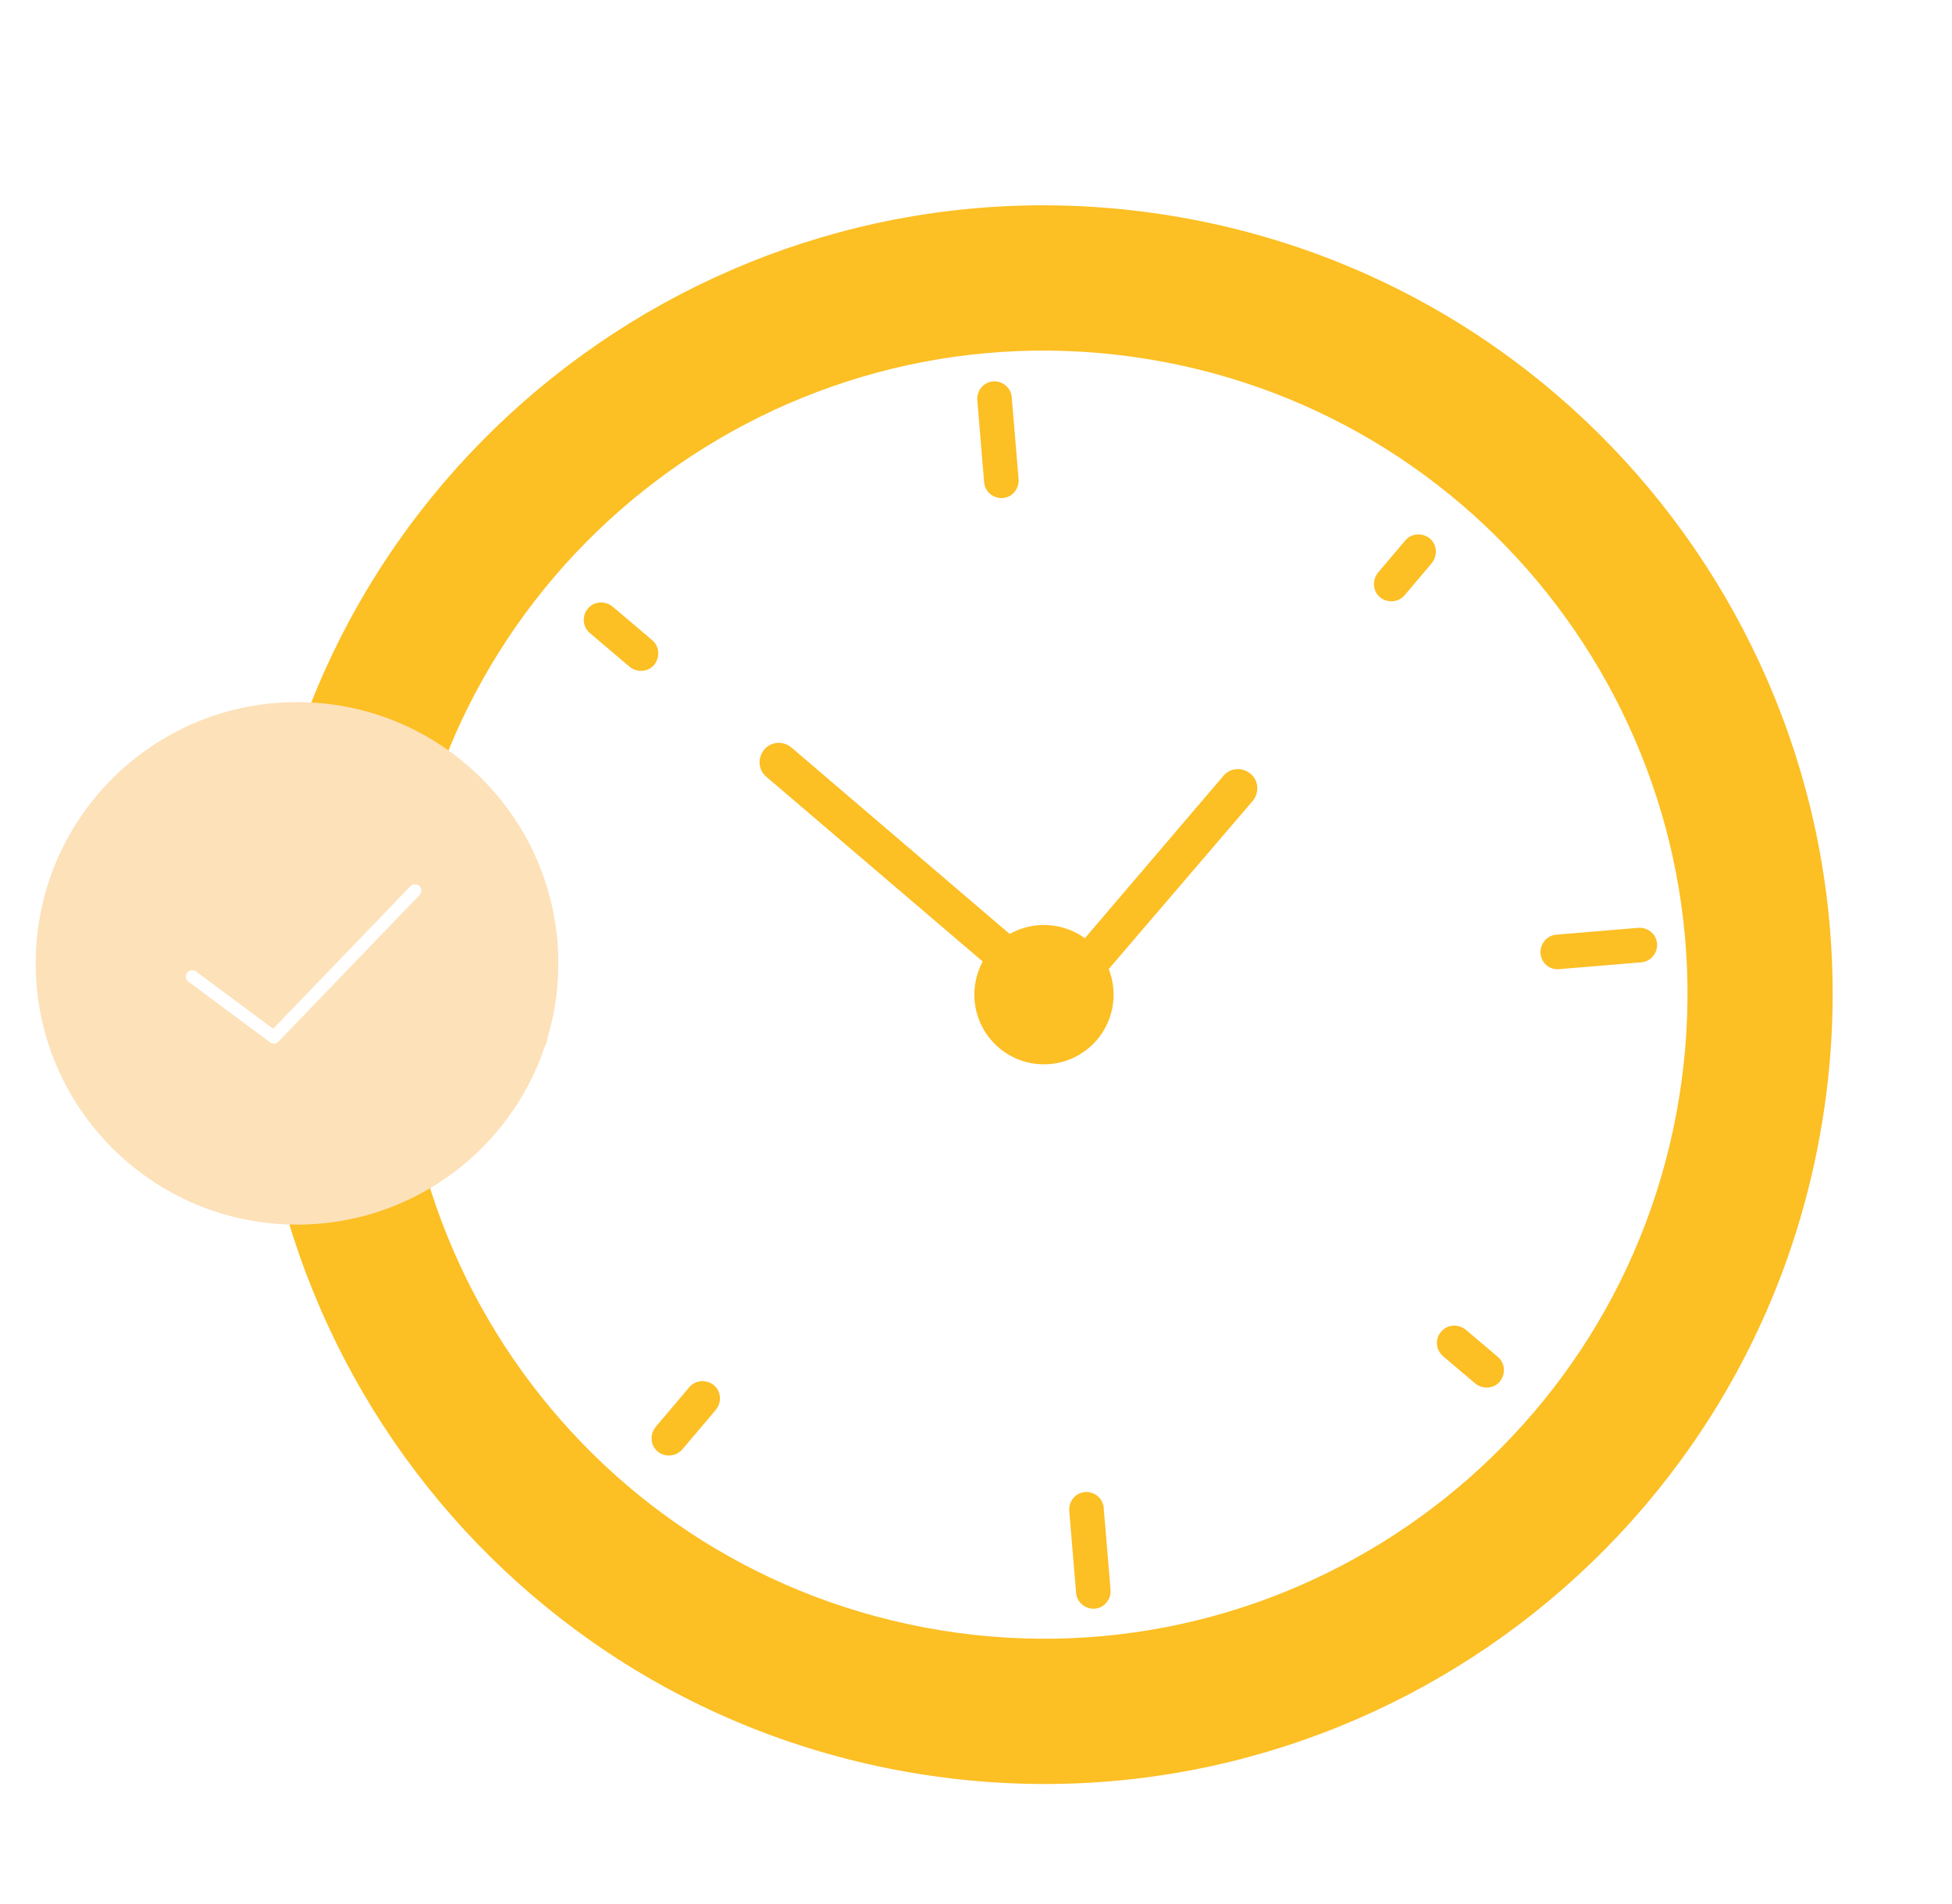 <svg width="328" height="320" viewBox="0 0 328 320" fill="none" xmlns="http://www.w3.org/2000/svg">
<g filter="url(#filter0_d)">
<path d="M154.209 283.102C226.445 294.82 294.502 245.698 306.218 173.385C317.933 101.072 268.872 32.952 196.635 21.234C124.399 9.516 56.343 58.638 44.627 130.951C32.911 203.263 81.973 271.384 154.209 283.102Z" fill="#FCBF24"/>
<path d="M158.113 259.006C217.056 268.568 272.588 228.486 282.148 169.481C291.707 110.475 251.674 54.891 192.732 45.33C133.789 35.768 78.257 75.85 68.697 134.855C59.137 193.86 99.17 249.445 158.113 259.006Z" fill="white"/>
<path d="M168.512 68.698C166.925 68.817 165.485 67.642 165.366 66.054L164.217 52.248C164.098 50.66 165.272 49.218 166.859 49.099C168.446 48.98 169.886 50.155 170.004 51.743L171.154 65.549C171.273 67.138 170.099 68.579 168.512 68.698Z" fill="#FCBF24"/>
<path d="M183.966 255.359C182.379 255.478 180.939 254.303 180.82 252.715L179.671 238.909C179.552 237.32 180.726 235.879 182.313 235.76C183.899 235.641 185.339 236.816 185.458 238.404L186.608 252.21C186.727 253.799 185.553 255.24 183.966 255.359Z" fill="#FCBF24"/>
<path d="M258.861 145.237C258.742 143.649 259.916 142.207 261.503 142.088L275.294 140.937C276.881 140.818 278.321 141.993 278.44 143.581C278.559 145.17 277.385 146.611 275.798 146.73L262.007 147.881C260.349 148.051 258.98 146.825 258.861 145.237Z" fill="#FCBF24"/>
<path d="M72.344 160.744C72.225 159.156 73.399 157.715 74.985 157.596L88.777 156.445C90.364 156.326 91.803 157.501 91.922 159.089C92.041 160.677 90.867 162.118 89.281 162.237L75.489 163.388C73.892 163.569 72.524 162.342 72.344 160.744Z" fill="#FCBF24"/>
<path d="M231.887 85.378C230.671 84.365 230.531 82.522 231.553 81.244L236.128 75.836C237.14 74.619 238.982 74.479 240.258 75.502C241.473 76.515 241.614 78.358 240.592 79.635L236.016 85.044C235.004 86.26 233.163 86.401 231.887 85.378Z" fill="#FCBF24"/>
<path d="M110.506 228.946C109.29 227.933 109.15 226.09 110.172 224.813L115.83 218.137C116.843 216.92 118.684 216.78 119.96 217.803C121.176 218.816 121.316 220.659 120.294 221.936L114.635 228.612C113.562 229.819 111.721 229.959 110.506 228.946Z" fill="#FCBF24"/>
<path d="M242.163 208.811C243.176 207.594 245.017 207.454 246.293 208.477L251.696 213.056C252.911 214.069 253.051 215.912 252.029 217.189C251.017 218.406 249.176 218.546 247.9 217.523L242.497 212.944C241.231 211.86 241.09 210.017 242.163 208.811Z" fill="#FCBF24"/>
<path d="M98.795 87.269C99.807 86.052 101.648 85.911 102.925 86.934L109.594 92.598C110.809 93.611 110.95 95.454 109.928 96.731C108.915 97.948 107.074 98.089 105.798 97.066L99.129 91.402C97.914 90.389 97.712 88.536 98.795 87.269Z" fill="#FCBF24"/>
<path d="M175.788 151.474C174.624 152.854 172.6 152.965 171.221 151.8L128.756 115.539C127.377 114.374 127.267 112.348 128.431 110.968C129.595 109.588 131.619 109.477 132.998 110.642L175.514 146.974C176.842 148.068 176.943 150.155 175.788 151.474Z" fill="#FCBF24"/>
<path d="M175.569 155.516C174.19 154.351 174.08 152.325 175.244 150.944L205.583 115.385C206.747 114.005 208.771 113.894 210.15 115.059C211.529 116.224 211.639 118.25 210.475 119.63L180.085 155.119C178.921 156.499 176.887 156.671 175.569 155.516Z" fill="#FCBF24"/>
<path d="M173.55 163.726C179.926 164.761 185.934 160.424 186.968 154.041C188.003 147.657 183.672 141.644 177.295 140.61C170.918 139.575 164.91 143.911 163.876 150.295C162.842 156.678 167.173 162.692 173.55 163.726Z" fill="#FCBF24"/>
</g>
<g filter="url(#filter1_d)">
<path d="M49.907 201.815C74.157 201.815 93.815 182.157 93.815 157.907C93.815 133.658 74.157 114 49.907 114C25.658 114 6 133.658 6 157.907C6 182.157 25.658 201.815 49.907 201.815Z" fill="#FDE1B9"/>
<path d="M32.307 160.131L46.017 170.32L69.731 145.68" stroke="white" stroke-width="2.136" stroke-miterlimit="10" stroke-linecap="round" stroke-linejoin="round"/>
</g>
<defs>
<filter id="filter0_d" x="22.898" y="14.506" width="305.048" height="305.323" filterUnits="userSpaceOnUse" color-interpolation-filters="sRGB">
<feFlood flood-opacity="0" result="BackgroundImageFix"/>
<feColorMatrix in="SourceAlpha" type="matrix" values="0 0 0 0 0 0 0 0 0 0 0 0 0 0 0 0 0 0 127 0"/>
<feOffset dy="15"/>
<feGaussianBlur stdDeviation="10"/>
<feColorMatrix type="matrix" values="0 0 0 0 0 0 0 0 0 0 0 0 0 0 0 0 0 0 0.05 0"/>
<feBlend mode="normal" in2="BackgroundImageFix" result="effect1_dropShadow"/>
<feBlend mode="normal" in="SourceGraphic" in2="effect1_dropShadow" result="shape"/>
</filter>
<filter id="filter1_d" x="0" y="112" width="99.815" height="99.815" filterUnits="userSpaceOnUse" color-interpolation-filters="sRGB">
<feFlood flood-opacity="0" result="BackgroundImageFix"/>
<feColorMatrix in="SourceAlpha" type="matrix" values="0 0 0 0 0 0 0 0 0 0 0 0 0 0 0 0 0 0 127 0"/>
<feOffset dy="4"/>
<feGaussianBlur stdDeviation="3"/>
<feColorMatrix type="matrix" values="0 0 0 0 0 0 0 0 0 0 0 0 0 0 0 0 0 0 0.06 0"/>
<feBlend mode="normal" in2="BackgroundImageFix" result="effect1_dropShadow"/>
<feBlend mode="normal" in="SourceGraphic" in2="effect1_dropShadow" result="shape"/>
</filter>
</defs>
</svg>

